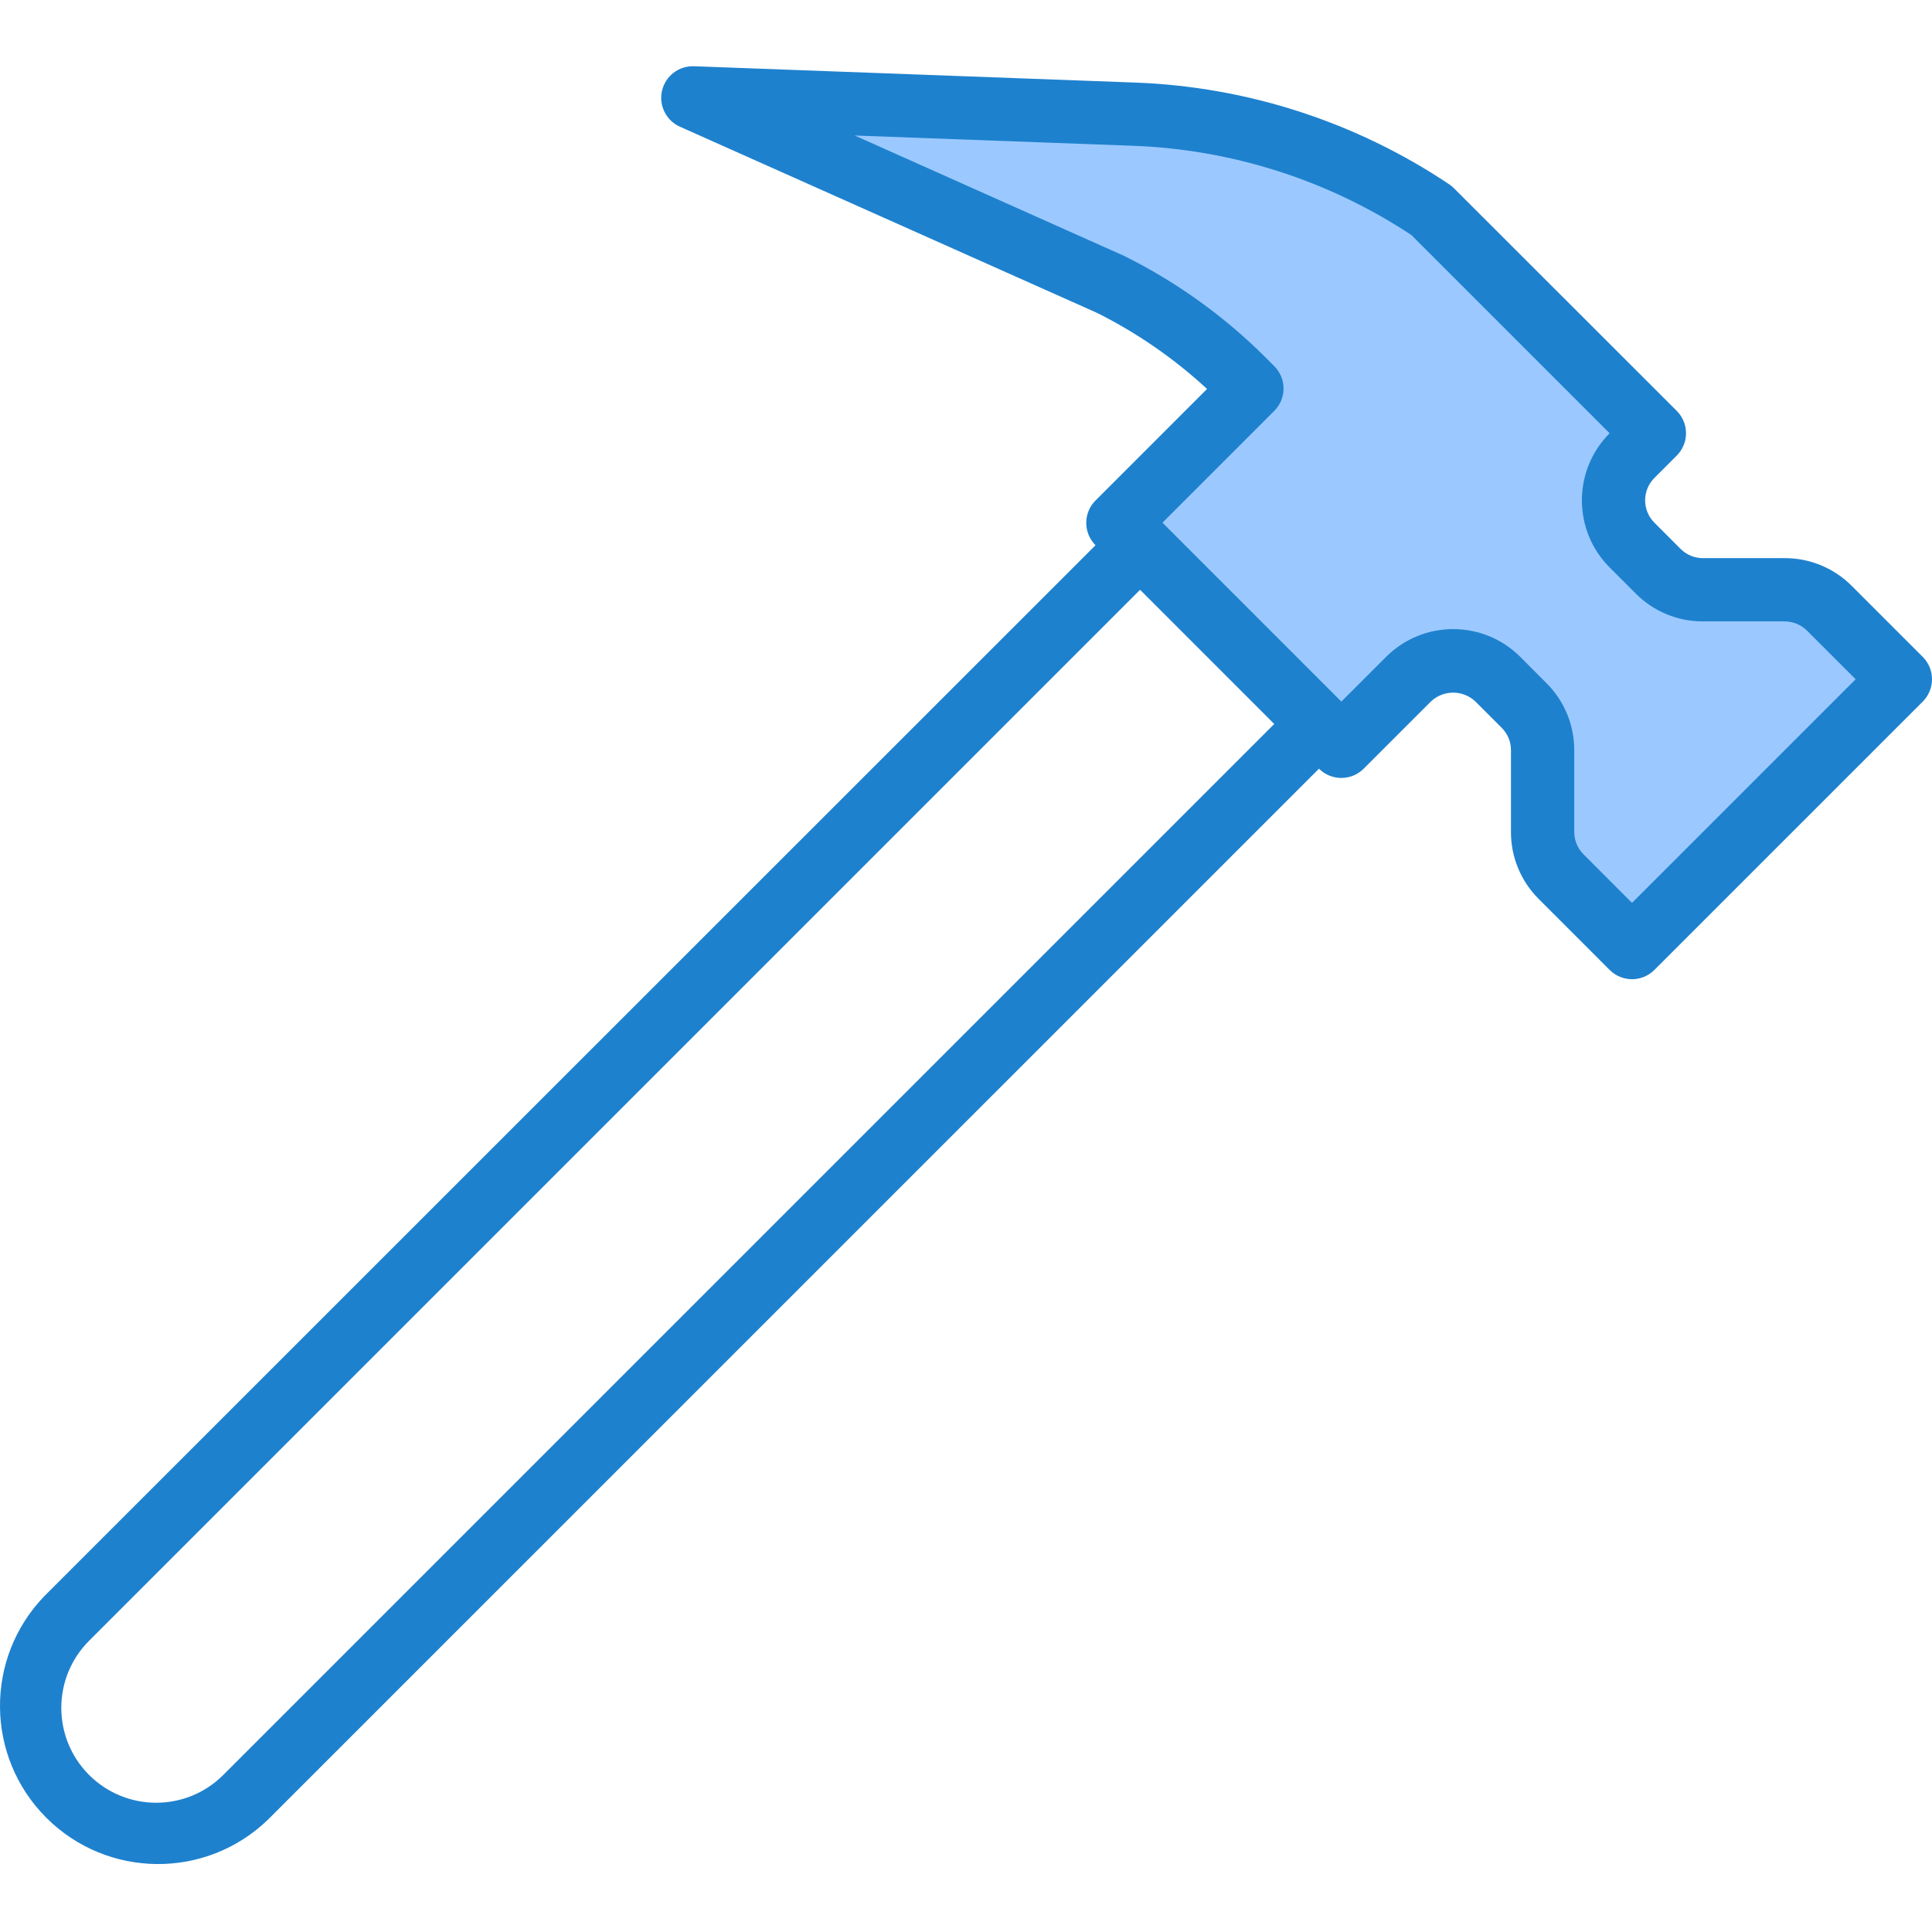 <svg height="488pt" viewBox="0 -16 488.751 488" width="488pt" xmlns="http://www.w3.org/2000/svg"><path d="m451.492 132.828h-20.688c-4.242 0-8.312-1.688-11.312-4.688l-6.625-6.625c-6.246-6.246-6.246-16.375 0-22.621l5.656-5.664-56.336-56.352c-22.324-14.934-48.359-23.367-75.199-24.363l-111.68-4.133 105.895 47.285c12.301 6.172 23.531 14.277 33.266 24l2.266 2.266-33.945 33.945 5.656 5.652 45.254 45.258 5.656 5.656 16.969-16.969c6.25-6.25 16.383-6.25 22.633 0l6.625 6.625c3 3 4.684 7.07 4.688 11.312v20.688c0 4.242 1.688 8.312 4.688 11.312l17.945 17.941 67.879-67.879-17.945-17.945c-3.004-3.012-7.086-4.707-11.344-4.703zm0 0" fill="#9bc9ff"/><path d="m288.414 121.516 45.254 45.258zm0 0" fill="#9bc9ff"/><path d="m486.406 149.797-17.945-17.945c-4.488-4.516-10.602-7.047-16.969-7.031h-20.688c-2.121.004-4.156-.836-5.656-2.336l-6.625-6.633c-1.5-1.5-2.344-3.535-2.344-5.66 0-2.121.844-4.156 2.344-5.66l5.656-5.652c3.125-3.125 3.125-8.191 0-11.312l-56.391-56.352c-.371-.371-.781-.703-1.215-.992-23.551-15.754-51.012-24.652-79.32-25.707l-111.68-4.133c-3.832-.145-7.23 2.449-8.094 6.184-.867 3.734 1.035 7.559 4.539 9.117l105.602 47.137c10.098 5.07 19.438 11.531 27.734 19.199l-28.215 28.219c-3.125 3.121-3.125 8.188 0 11.312l-265.914 265.848c-15.156 15.695-14.941 40.641.488 56.07 15.43 15.43 40.379 15.648 56.074.488l265.879-265.871c3.125 3.121 8.188 3.121 11.312 0l16.977-16.969c3.164-3.027 8.148-3.027 11.312 0l6.621 6.625c1.508 1.496 2.352 3.531 2.348 5.656v20.688c-.023 6.367 2.512 12.48 7.031 16.969l17.934 17.941c1.5 1.504 3.539 2.348 5.66 2.348 2.125 0 4.16-.844 5.66-2.348l67.883-67.879c1.5-1.5 2.344-3.535 2.344-5.66s-.844-4.16-2.344-5.66zm-429.922 282.848c-9.375 9.375-24.57 9.375-33.945 0-9.371-9.371-9.371-24.57 0-33.945l265.875-265.871 33.941 33.945zm356.375-220.617-12.27-12.285c-1.496-1.504-2.34-3.535-2.344-5.656v-20.688c.016-6.371-2.516-12.48-7.035-16.969l-6.621-6.633c-9.375-9.367-24.566-9.367-33.938 0l-11.32 11.312-45.254-45.258 28.285-28.285c3.125-3.125 3.125-8.188 0-11.312l-2.262-2.266c-10.434-10.395-22.473-19.039-35.656-25.598l-68.234-30.488 70.449 2.605c25.094.926 49.453 8.738 70.398 22.586l50.137 50.137c-9.352 9.379-9.352 24.562 0 33.941l6.633 6.633c4.492 4.512 10.602 7.043 16.969 7.023h20.688c2.121.008 4.152.852 5.656 2.344l12.289 12.289zm0 0" fill="#1e81ce"/></svg>